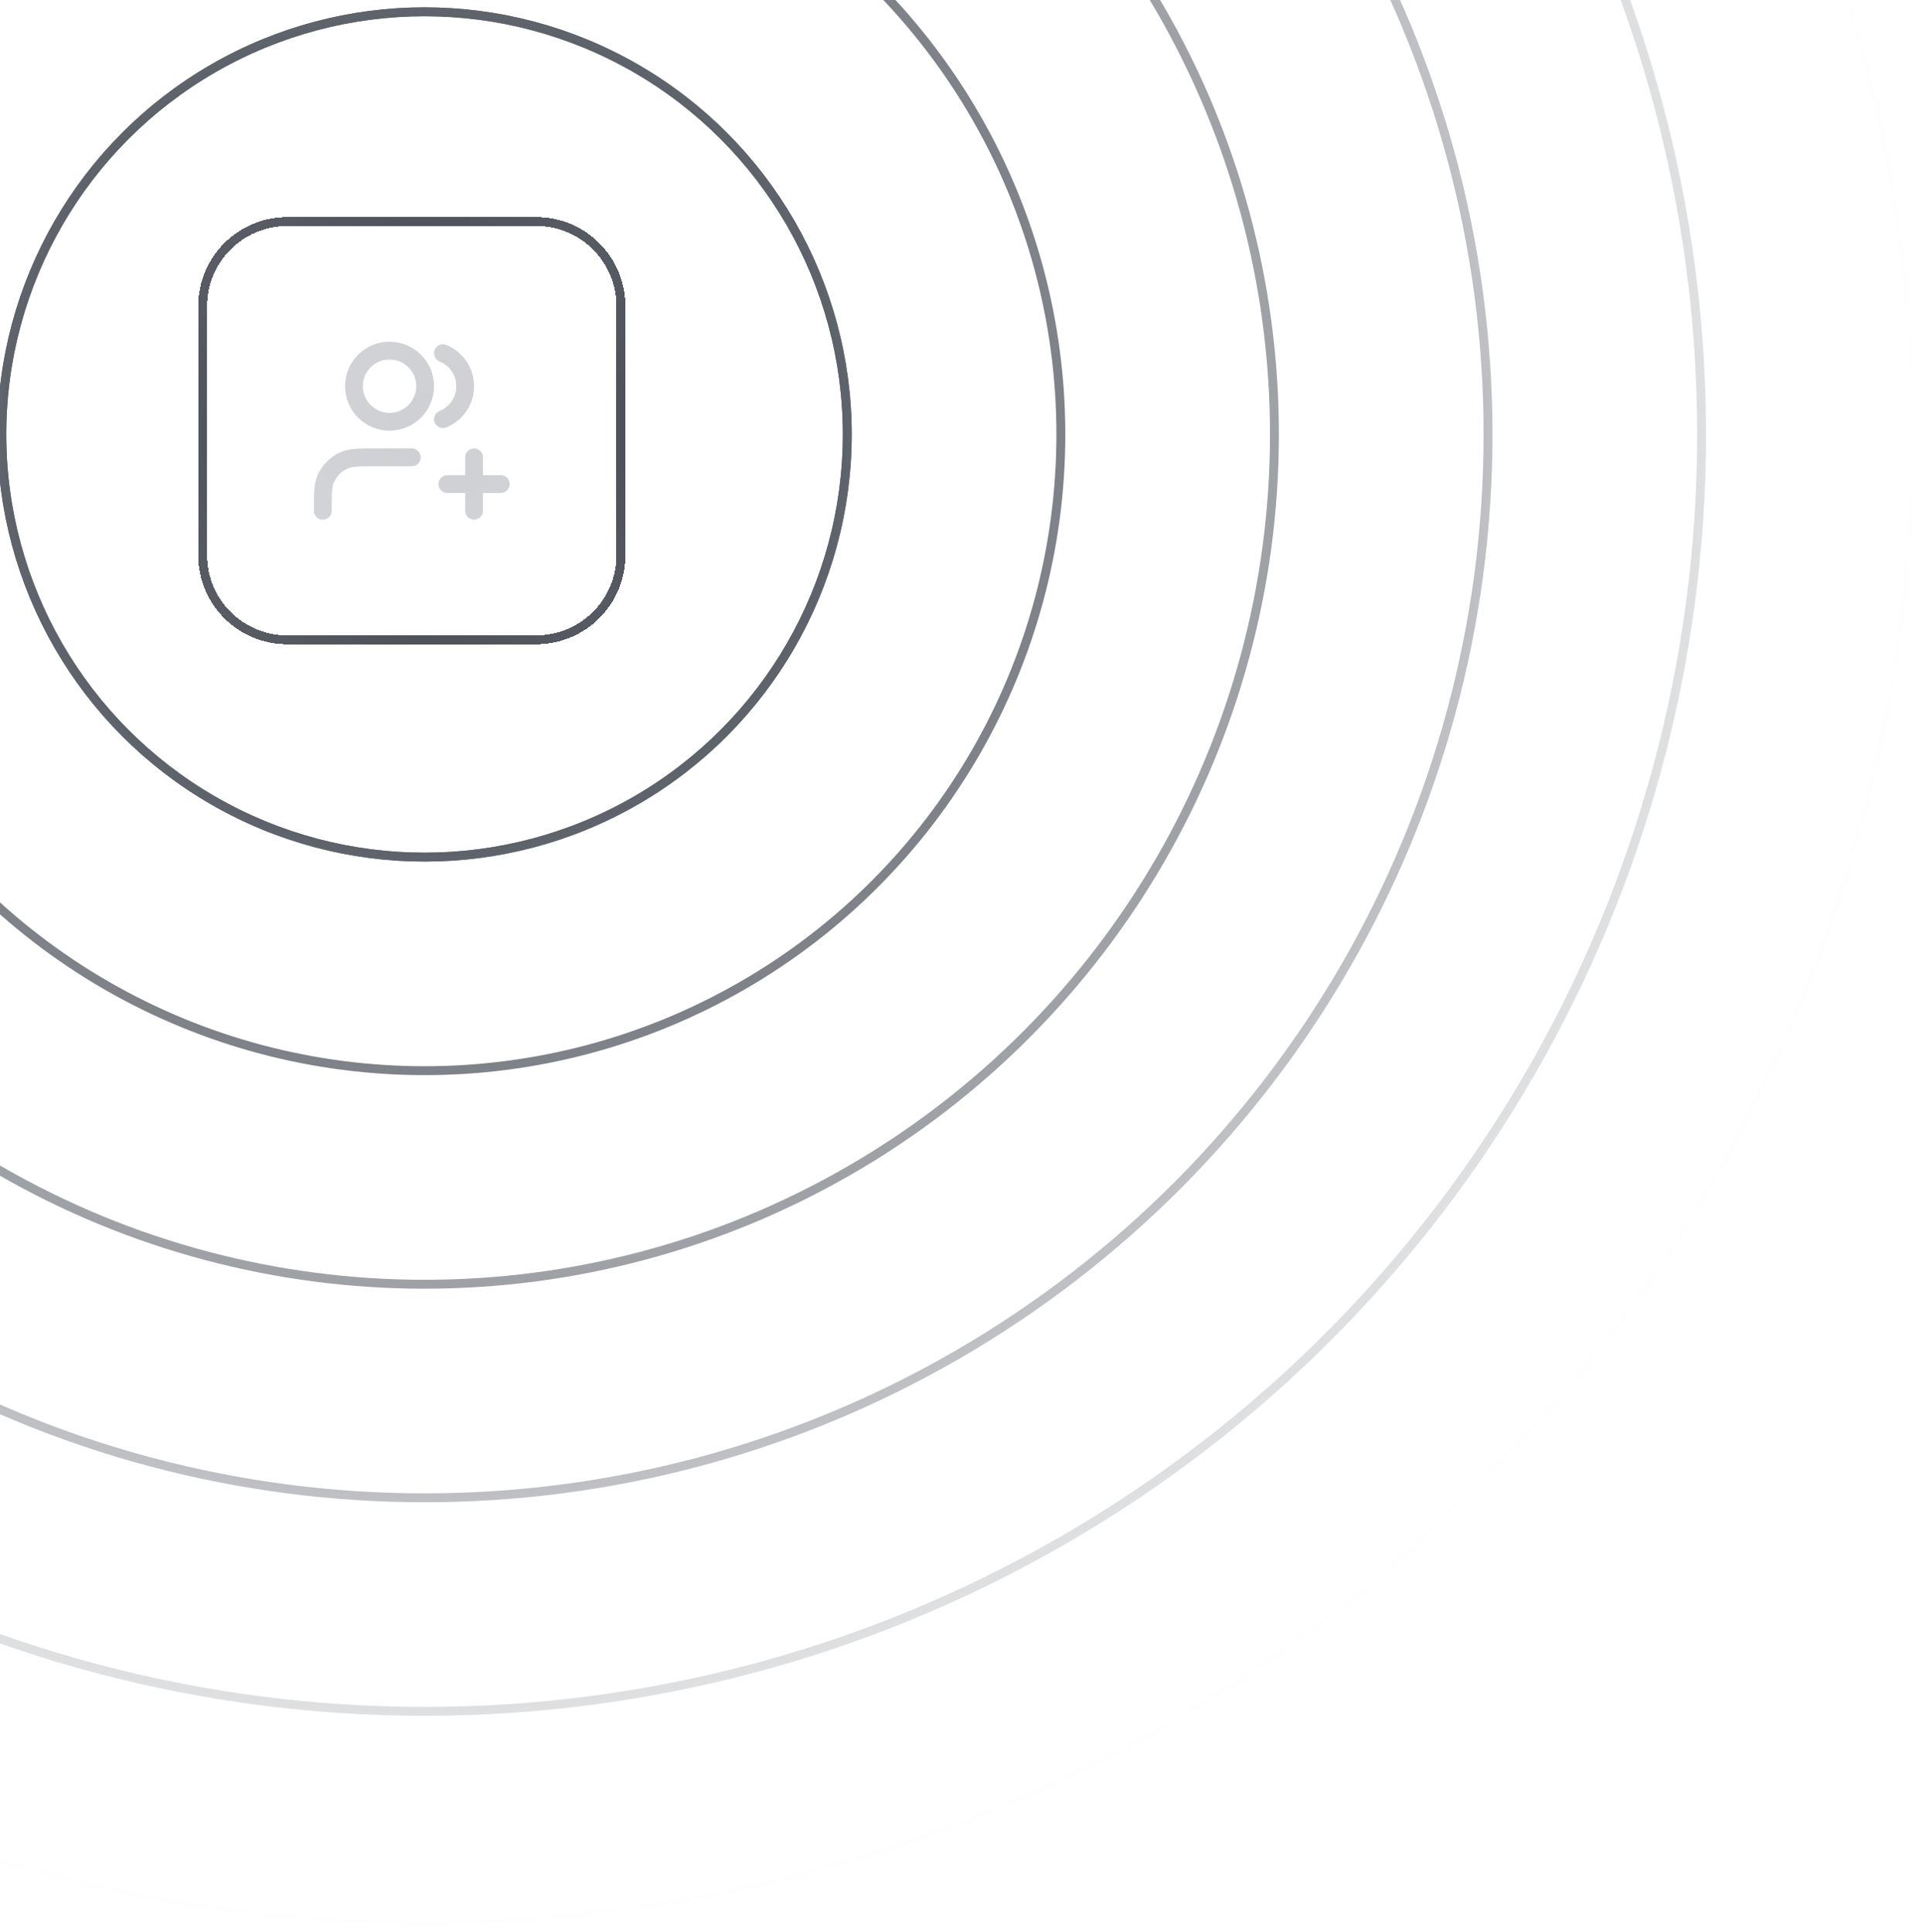 <svg width="201" height="202" viewBox="0 0 201 202" fill="none" xmlns="http://www.w3.org/2000/svg">
<mask id="mask0_46_7946" style="mask-type:alpha" maskUnits="userSpaceOnUse" x="-112" y="-111" width="313" height="313">
<rect width="312.55" height="312.55" transform="translate(-111.9 -110.858)" fill="url(#paint0_radial_46_7946)"/>
</mask>
<g mask="url(#mask0_46_7946)">
<circle cx="44.375" cy="45.417" r="44.185" stroke="#1F242F" stroke-width="0.93"/>
<circle cx="44.375" cy="45.417" r="44.185" stroke="#1F242F" stroke-width="0.93"/>
<circle cx="44.375" cy="45.416" r="66.51" stroke="#1F242F" stroke-width="0.93"/>
<circle cx="44.375" cy="45.417" r="88.835" stroke="#1F242F" stroke-width="0.93"/>
<circle cx="44.375" cy="45.416" r="111.16" stroke="#1F242F" stroke-width="0.93"/>
<circle cx="44.375" cy="45.417" r="133.485" stroke="#1F242F" stroke-width="0.93"/>
<circle cx="44.375" cy="45.417" r="155.81" stroke="#1F242F" stroke-width="0.93"/>
<g filter="url(#filter0_d_46_7946)">
<path d="M49.553 52.464V46.882M46.763 49.673H52.344M43.042 46.882H39.321C37.587 46.882 36.721 46.882 36.037 47.166C35.125 47.543 34.401 48.267 34.023 49.179C33.74 49.863 33.74 50.73 33.74 52.464M46.298 35.99C47.661 36.542 48.623 37.879 48.623 39.441C48.623 41.002 47.661 42.339 46.298 42.891M44.437 39.441C44.437 41.495 42.771 43.161 40.716 43.161C38.661 43.161 36.995 41.495 36.995 39.441C36.995 37.386 38.661 35.72 40.716 35.72C42.771 35.72 44.437 37.386 44.437 39.441Z" stroke="#CECFD2" stroke-width="1.86" stroke-linecap="round" stroke-linejoin="round"/>
<path d="M30.019 22.232H56.065C60.945 22.232 64.902 26.188 64.902 31.069V57.114C64.902 61.995 60.945 65.951 56.065 65.951H30.019C25.138 65.951 21.182 61.995 21.182 57.114V31.069C21.182 26.188 25.138 22.232 30.019 22.232Z" stroke="#333741" stroke-width="0.93" shape-rendering="crispEdges"/>
</g>
</g>
<defs>
<filter id="filter0_d_46_7946" x="18.856" y="20.836" width="48.371" height="48.371" filterUnits="userSpaceOnUse" color-interpolation-filters="sRGB">
<feFlood flood-opacity="0" result="BackgroundImageFix"/>
<feColorMatrix in="SourceAlpha" type="matrix" values="0 0 0 0 0 0 0 0 0 0 0 0 0 0 0 0 0 0 127 0" result="hardAlpha"/>
<feOffset dy="0.93"/>
<feGaussianBlur stdDeviation="0.93"/>
<feComposite in2="hardAlpha" operator="out"/>
<feColorMatrix type="matrix" values="0 0 0 0 0.063 0 0 0 0 0.094 0 0 0 0 0.157 0 0 0 0.05 0"/>
<feBlend mode="normal" in2="BackgroundImageFix" result="effect1_dropShadow_46_7946"/>
<feBlend mode="normal" in="SourceGraphic" in2="effect1_dropShadow_46_7946" result="shape"/>
</filter>
<radialGradient id="paint0_radial_46_7946" cx="0" cy="0" r="1" gradientUnits="userSpaceOnUse" gradientTransform="translate(156.275 156.275) rotate(90) scale(156.275 156.275)">
<stop/>
<stop offset="1" stop-opacity="0"/>
</radialGradient>
</defs>
</svg>
